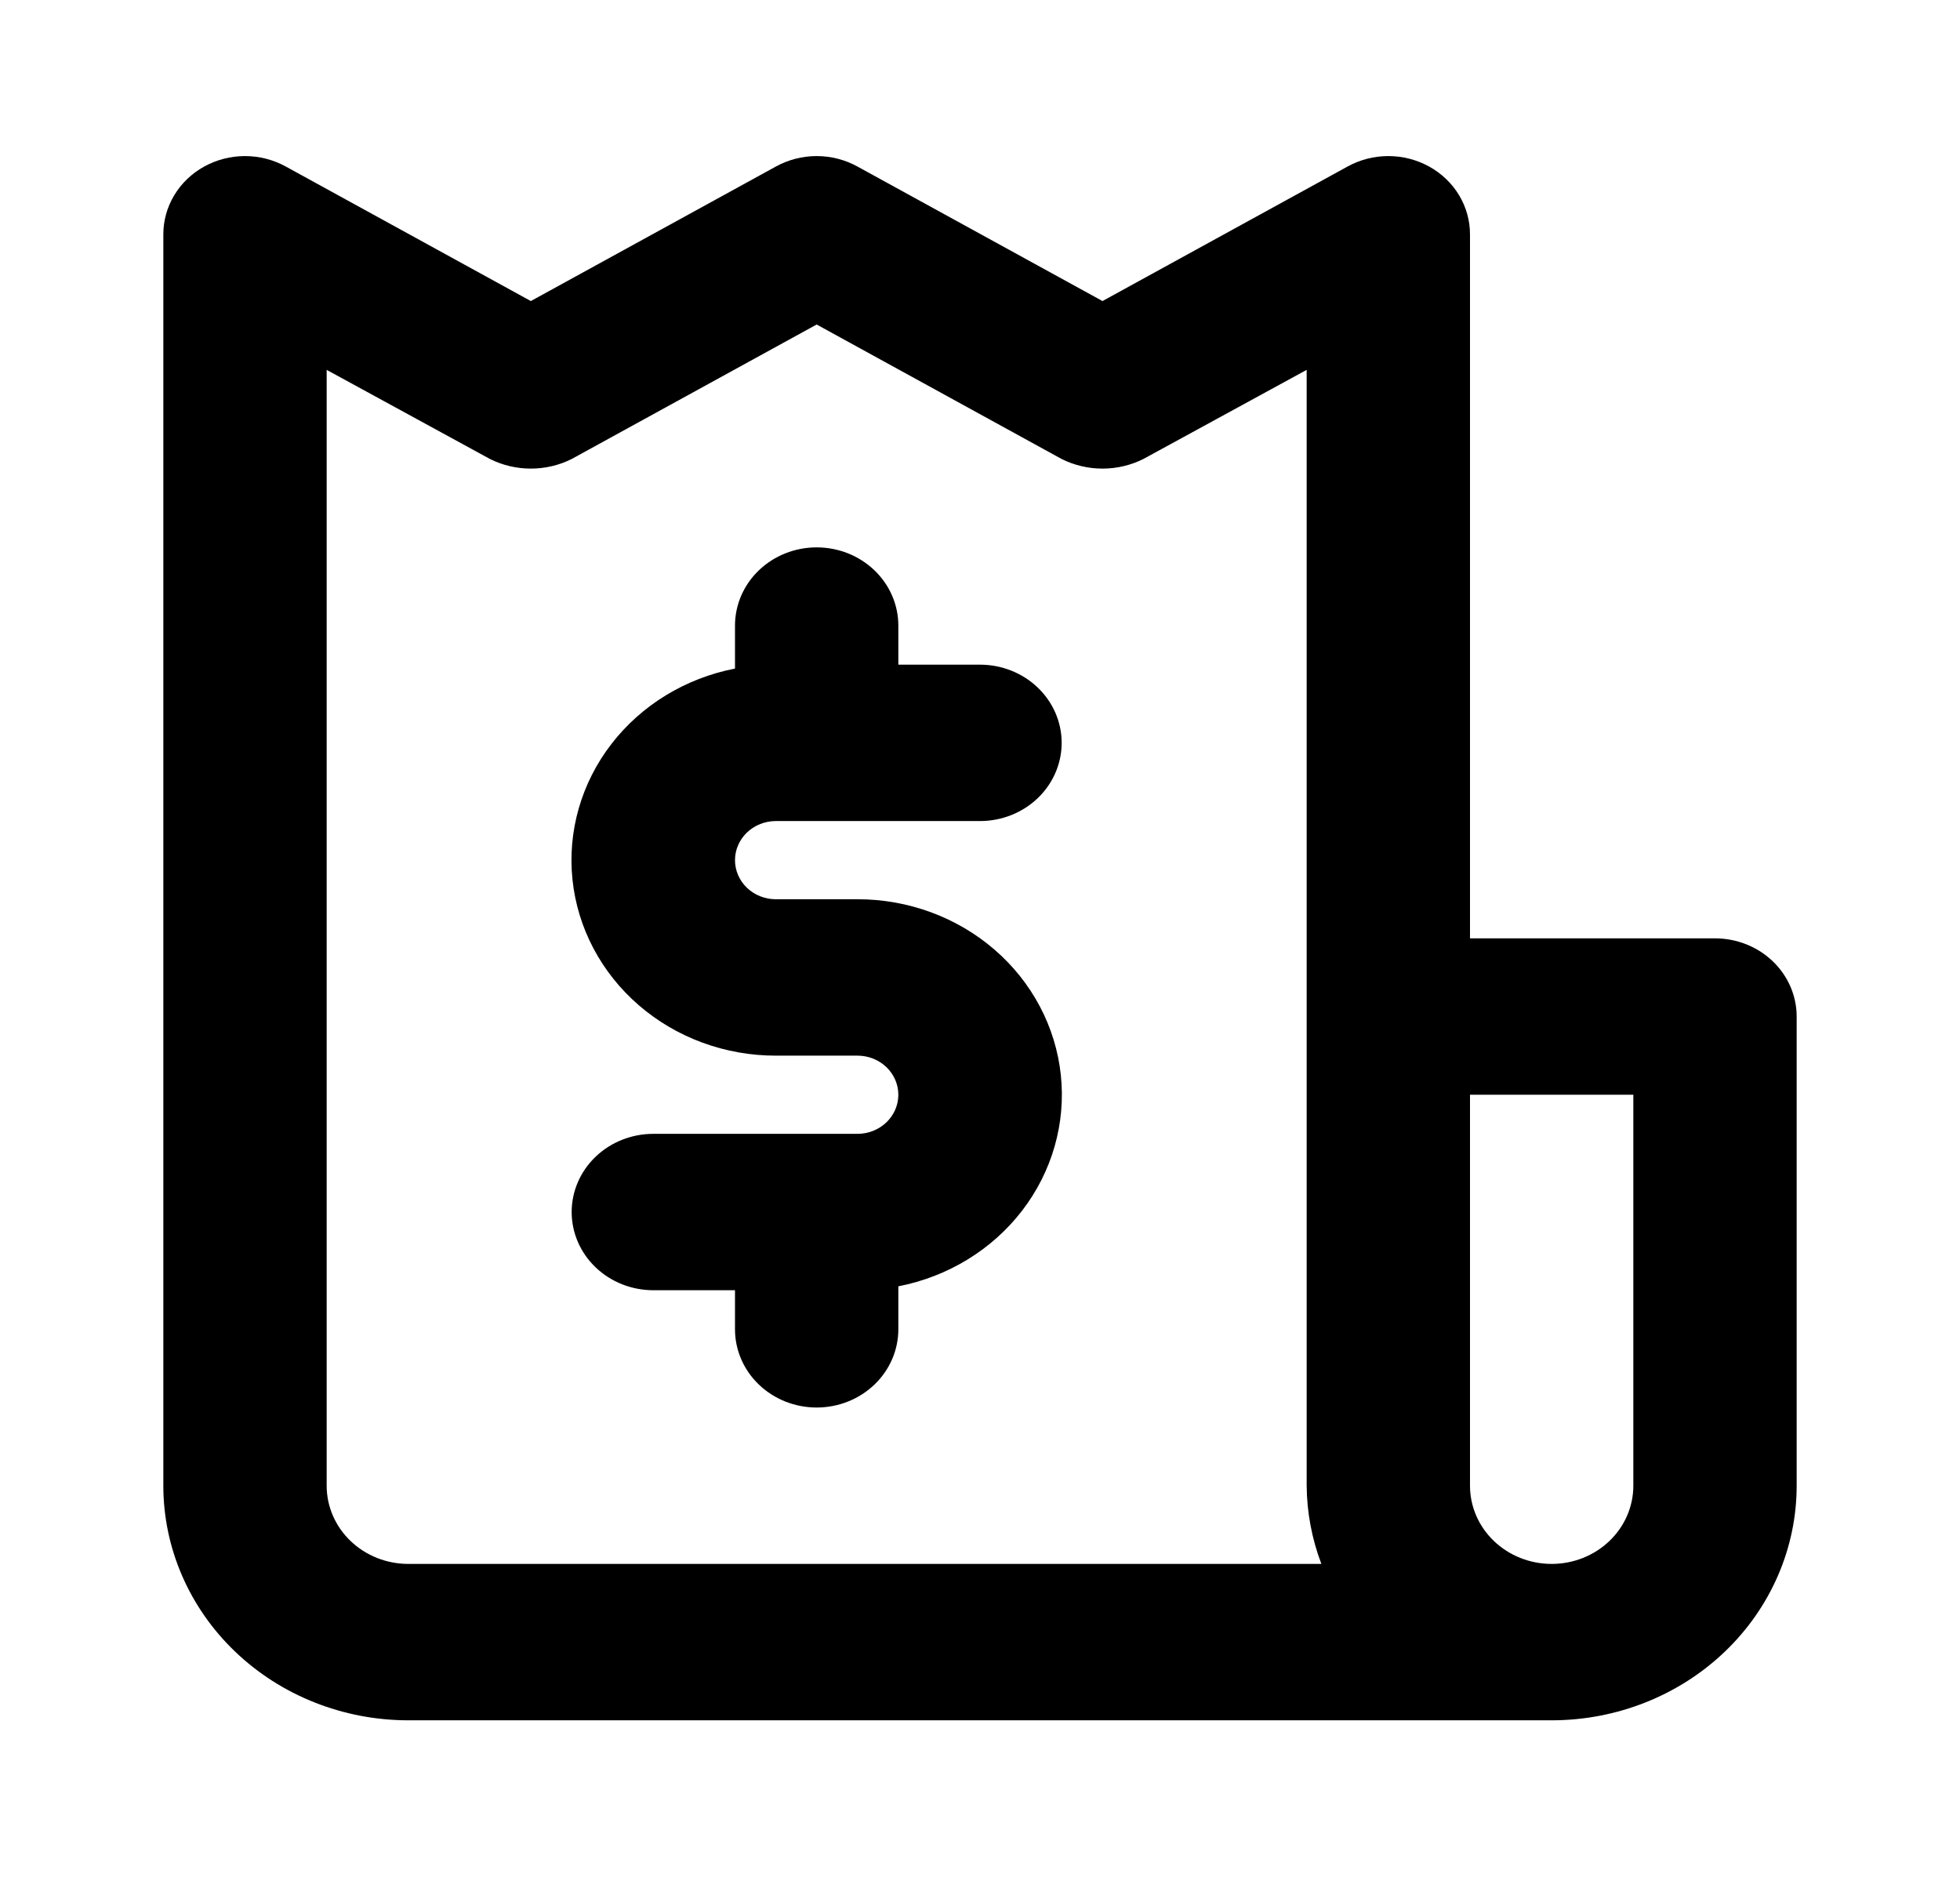 <svg width="188" height="180" viewBox="0 0 188 180" fill="none" xmlns="http://www.w3.org/2000/svg">
<path d="M74.417 78.75H94C96.078 78.75 98.07 77.96 99.539 76.553C101.008 75.147 101.833 73.239 101.833 71.25C101.833 69.261 101.008 67.353 99.539 65.947C98.07 64.54 96.078 63.75 94 63.75H86.167V60C86.167 58.011 85.341 56.103 83.872 54.697C82.403 53.29 80.411 52.5 78.333 52.5C76.256 52.5 74.263 53.29 72.794 54.697C71.325 56.103 70.5 58.011 70.5 60V64.125C65.741 65.05 61.51 67.636 58.63 71.379C55.749 75.123 54.425 79.758 54.913 84.384C55.401 89.011 57.667 93.298 61.271 96.415C64.875 99.531 69.56 101.255 74.417 101.25H82.25C83.289 101.25 84.285 101.645 85.019 102.348C85.754 103.052 86.167 104.005 86.167 105C86.167 105.995 85.754 106.948 85.019 107.652C84.285 108.355 83.289 108.75 82.25 108.75H62.667C60.589 108.75 58.597 109.54 57.128 110.947C55.659 112.353 54.833 114.261 54.833 116.25C54.833 118.239 55.659 120.147 57.128 121.553C58.597 122.96 60.589 123.75 62.667 123.75H70.5V127.5C70.5 129.489 71.325 131.397 72.794 132.803C74.263 134.21 76.256 135 78.333 135C80.411 135 82.403 134.21 83.872 132.803C85.341 131.397 86.167 129.489 86.167 127.5V123.375C90.926 122.45 95.156 119.864 98.037 116.121C100.917 112.377 102.242 107.742 101.754 103.116C101.266 98.489 99 94.202 95.396 91.085C91.791 87.969 87.106 86.245 82.25 86.25H74.417C73.378 86.25 72.382 85.855 71.647 85.152C70.913 84.448 70.5 83.495 70.5 82.5C70.5 81.505 70.913 80.552 71.647 79.848C72.382 79.145 73.378 78.75 74.417 78.75ZM164.5 90H141V22.5C141.005 21.178 140.646 19.879 139.958 18.733C139.271 17.587 138.279 16.636 137.083 15.975C135.893 15.317 134.542 14.97 133.167 14.97C131.792 14.97 130.441 15.317 129.25 15.975L105.75 28.875L82.25 15.975C81.059 15.317 79.708 14.97 78.333 14.97C76.958 14.97 75.608 15.317 74.417 15.975L50.917 28.875L27.417 15.975C26.226 15.317 24.875 14.97 23.5 14.97C22.125 14.97 20.774 15.317 19.583 15.975C18.388 16.636 17.396 17.587 16.708 18.733C16.021 19.879 15.661 21.178 15.667 22.5V142.5C15.667 148.467 18.143 154.19 22.55 158.41C26.957 162.63 32.934 165 39.167 165H148.833C155.066 165 161.043 162.63 165.45 158.41C169.857 154.19 172.333 148.467 172.333 142.5V97.5C172.333 95.511 171.508 93.603 170.039 92.197C168.57 90.79 166.578 90 164.5 90ZM39.167 150C37.089 150 35.097 149.21 33.628 147.803C32.159 146.397 31.333 144.489 31.333 142.5V35.475L47 44.025C48.209 44.63 49.553 44.945 50.917 44.945C52.281 44.945 53.624 44.63 54.833 44.025L78.333 31.125L101.833 44.025C103.042 44.63 104.386 44.945 105.75 44.945C107.114 44.945 108.458 44.63 109.667 44.025L125.333 35.475V142.5C125.355 145.059 125.831 147.595 126.743 150H39.167ZM156.667 142.5C156.667 144.489 155.841 146.397 154.372 147.803C152.903 149.21 150.911 150 148.833 150C146.756 150 144.763 149.21 143.294 147.803C141.825 146.397 141 144.489 141 142.5V105H156.667V142.5Z" fill="black"/>
</svg>
